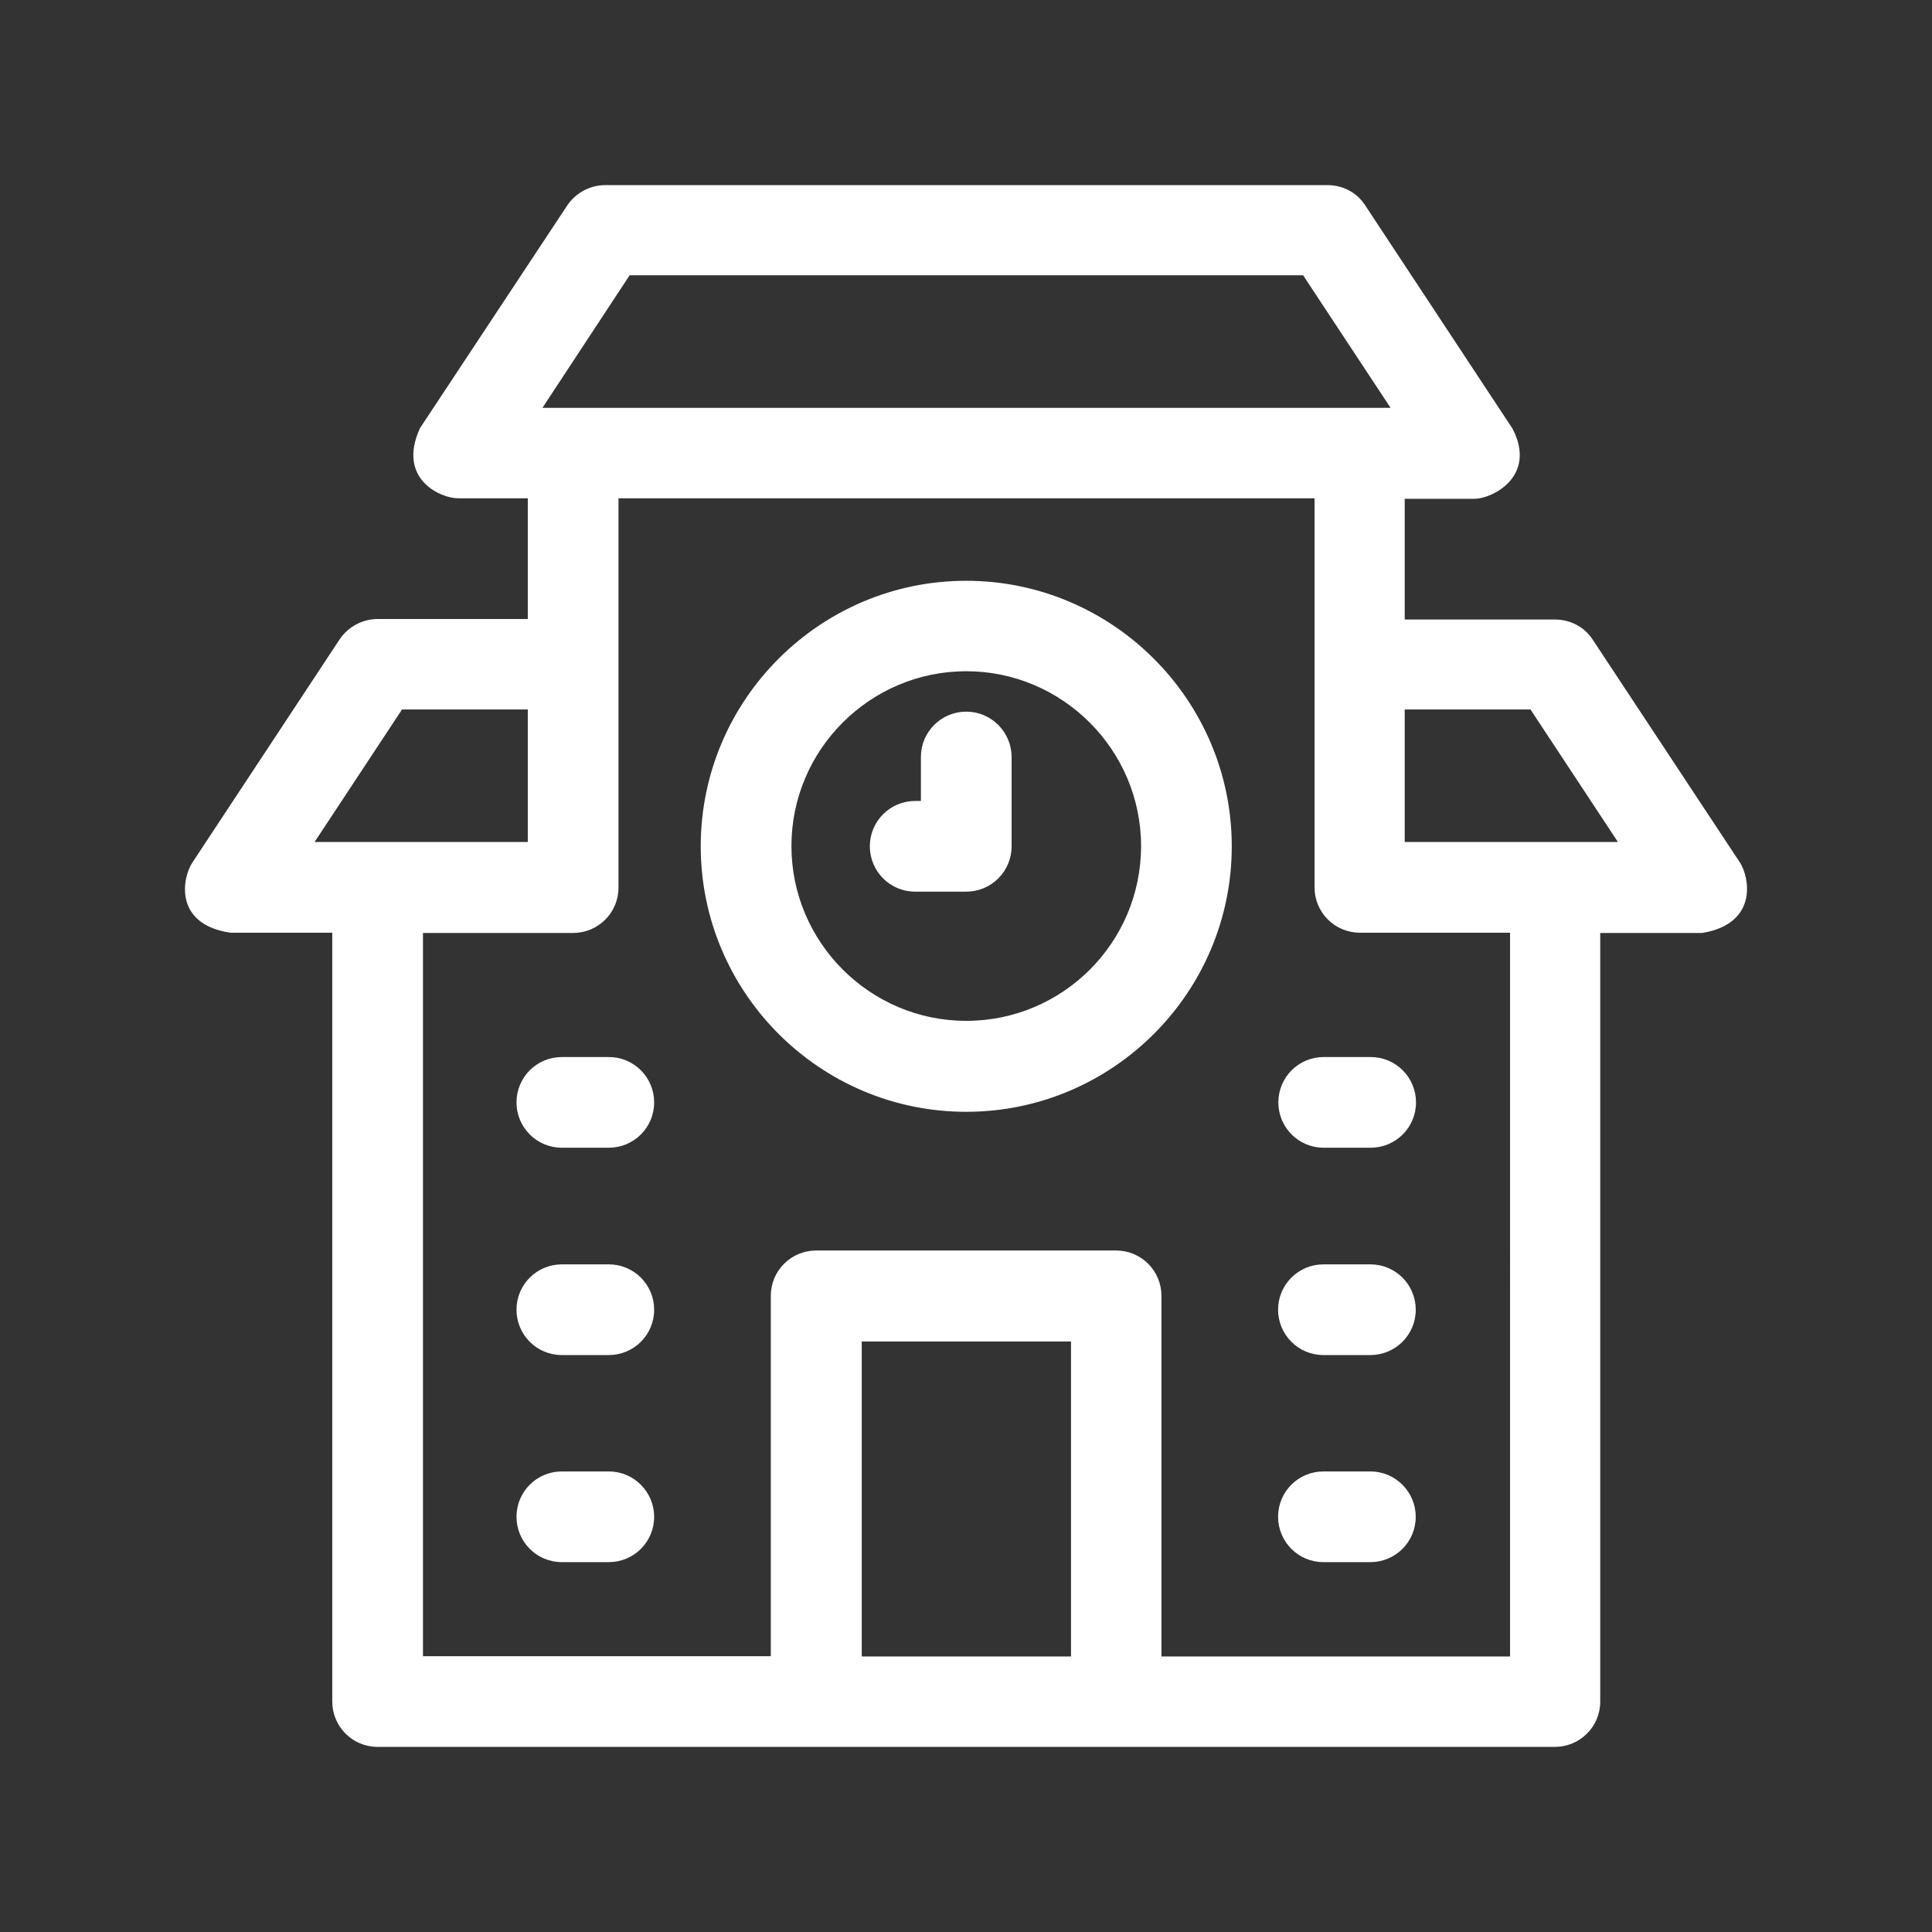 <!DOCTYPE svg PUBLIC "-//W3C//DTD SVG 1.1//EN" "http://www.w3.org/Graphics/SVG/1.1/DTD/svg11.dtd">
<!-- Uploaded to: SVG Repo, www.svgrepo.com, Transformed by: SVG Repo Mixer Tools -->
<svg fill="#ffffff" height="800px" width="800px" version="1.1" id="Layer_1" xmlns="http://www.w3.org/2000/svg" xmlns:xlink="http://www.w3.org/1999/xlink" viewBox="-47.1 -47.1 486.74 486.74" xml:space="preserve" stroke="#ffffff">
<rect x="-47.1" y="-47.1" width="486.74" height="486.74" fill="#333333" stroke="none"/>
<g id="SVGRepo_bgCarrier" stroke-width="0"/>
<g id="SVGRepo_tracerCarrier" stroke-linecap="round" stroke-linejoin="round"/>
<g id="SVGRepo_iconCarrier"> <g> <g> <path d="M390.854,170.508l-37.107-56.178c-2.004-3.103-5.43-4.849-9.115-4.849h-38.335V78.064h18.101 c4.008,0,15.192-5.236,9.115-16.937L296.406,4.884c-2.004-3.103-5.43-4.849-9.115-4.849H105.376c-3.62,0-7.111,1.875-9.115,4.849 L59.153,60.997c-5.689,12.412,5.107,16.937,9.115,16.937H86.37v31.418H48.034c-3.62,0-7.111,1.875-9.115,4.848L1.812,170.443 c-2.263,3.297-4.913,14.804,9.115,16.937h26.182v194.198c0,6.012,4.849,10.925,10.925,10.925h296.598 c6.012,0,10.925-4.848,10.925-10.925V187.445h26.182C395.509,185.118,392.988,173.805,390.854,170.508z M111.258,21.756h170.214 l22.691,34.392H88.632L111.258,21.756z M31.226,165.53l22.691-34.392H86.37v34.392H31.226z M223.226,370.718h-53.721v-80.356 h53.721V370.718z M333.836,370.718h-0.129h-88.695v-91.346c0-6.012-4.848-10.925-10.925-10.925h-75.572 c-6.012,0-10.925,4.848-10.925,10.925v91.281h-88.63V187.445h38.335c6.012,0,10.925-4.848,10.925-10.925V77.934h176.356v98.521 c0,6.012,4.849,10.925,10.925,10.925h38.335V370.718z M306.297,165.53v-34.392h32.453l22.691,34.392H306.297z"/> </g> </g> <g> <g> <path d="M196.333,99.72c-36.525,0-66.392,29.737-66.392,66.392c0,36.525,29.737,66.392,66.392,66.392 c36.525,0,66.392-29.737,66.392-66.392C262.725,129.522,232.858,99.72,196.333,99.72z M196.333,210.589 c-24.566,0-44.541-20.04-44.541-44.541c0-24.566,20.04-44.541,44.541-44.541c24.501,0,44.541,20.04,44.541,44.541 C240.875,190.678,220.899,210.589,196.333,210.589z"/> </g> </g> <g> <g> <path d="M196.333,132.69c-6.012,0-10.925,4.849-10.925,10.925v11.572h-1.939c-6.012,0-10.925,4.848-10.925,10.925 c0,6.012,4.848,10.925,10.925,10.925h12.865c6.012,0,10.925-4.849,10.925-10.925v-22.497 C207.258,137.603,202.345,132.69,196.333,132.69z"/> </g> </g> <g> <g> <path d="M106.281,219.704H94.45c-6.012,0-10.925,4.848-10.925,10.925c0,6.012,4.849,10.925,10.925,10.925h11.83 c6.012,0,10.925-4.848,10.925-10.925C117.206,224.617,112.357,219.704,106.281,219.704z"/> </g> </g> <g> <g> <path d="M106.281,271.938H94.45c-6.012,0-10.925,4.849-10.925,10.925c0,6.012,4.849,10.925,10.925,10.925h11.83 c6.012,0,10.925-4.848,10.925-10.925C117.206,276.851,112.357,271.938,106.281,271.938z"/> </g> </g> <g> <g> <path d="M106.281,324.108H94.45c-6.012,0-10.925,4.848-10.925,10.925c0,6.012,4.849,10.925,10.925,10.925h11.83 c6.012,0,10.925-4.849,10.925-10.925C117.206,329.086,112.357,324.108,106.281,324.108z"/> </g> </g> <g> <g> <path d="M298.216,219.704h-11.83c-6.077,0-10.925,4.913-10.925,10.925c0,6.012,4.849,10.925,10.925,10.925h11.83 c6.012,0,10.925-4.849,10.925-10.925C309.141,224.617,304.293,219.704,298.216,219.704z"/> </g> </g> <g> <g> <path d="M298.151,271.938h-11.83c-6.012,0-10.925,4.849-10.925,10.925c0,6.012,4.849,10.925,10.925,10.925h11.83 c6.012,0,10.925-4.848,10.925-10.925C309.077,276.851,304.228,271.938,298.151,271.938z"/> </g> </g> <g> <g> <path d="M298.151,324.108h-11.83c-6.012,0-10.925,4.848-10.925,10.925c0,6.012,4.849,10.925,10.925,10.925h11.83 c6.012,0,10.925-4.849,10.925-10.925C309.077,329.086,304.228,324.108,298.151,324.108z"/> </g> </g> </g>
</svg>